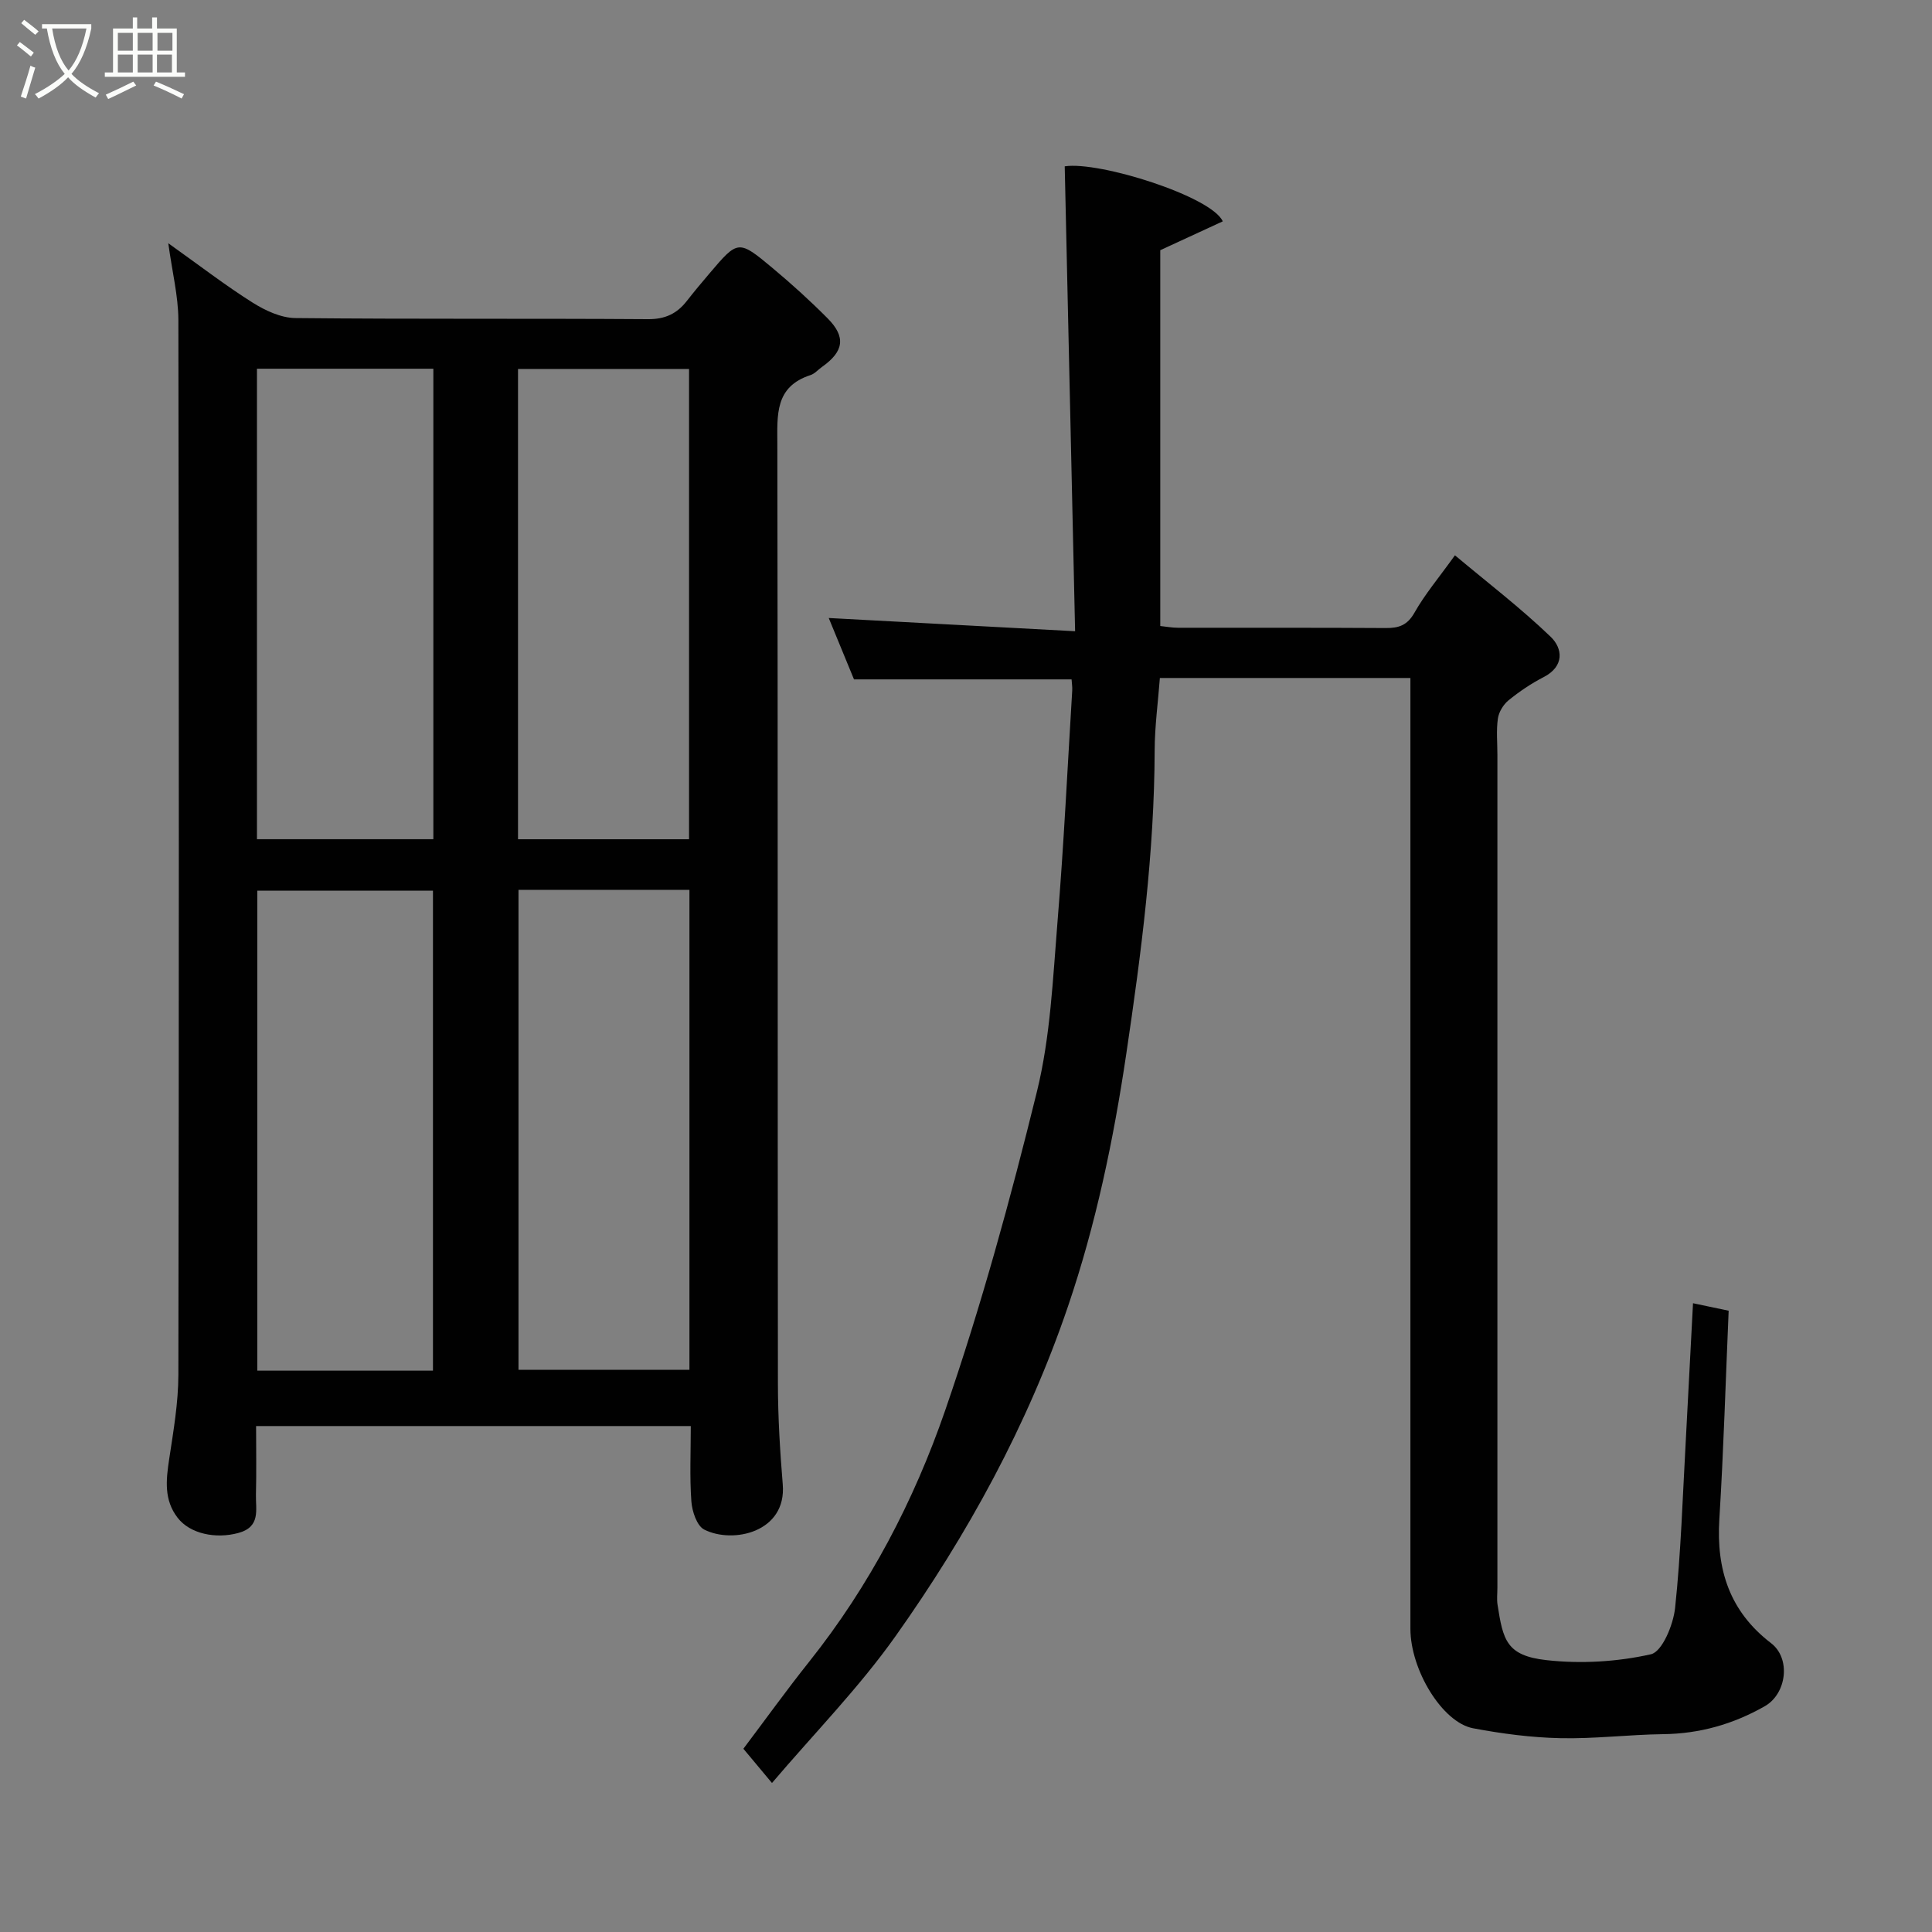 <svg enable-background="new 0 0 400 400" viewBox="0 0 400 400" xmlns="http://www.w3.org/2000/svg"><rect x="0" y="0" width="400" height="400" fill="#808080" stroke="none"/><path d="m6.4 11.7c-1-.8-1.9-1.6-2.9-2.3l.6-.7c.9.7 1.9 1.4 2.9 2.2zm-2.1 8.3c.7-2.1 1.4-4.2 2-6.4.2.1.6.3 1 .4-.7 2.3-1.3 4.4-1.9 6.4zm3-12.8c-1.1-.9-2.1-1.7-2.9-2.4l.6-.7c1 .8 2 1.5 3 2.4zm1.4-1.3v-.9h10.2v.9c-.9 4.2-2.3 7.3-4.1 9.4 1.3 1.4 3.2 2.7 5.7 4-.2.2-.4.5-.7.9-2.5-1.4-4.4-2.7-5.7-4.2-1.4 1.5-3.5 3-6.1 4.4 0 0 0 0-.1-.1-.3-.4-.5-.7-.7-.8 2.7-1.4 4.7-2.8 6.2-4.2-1.8-2.2-3-5.3-3.7-9.4zm9.2 0h-7.1c.6 3.8 1.7 6.7 3.4 8.7 1.7-2 2.9-4.8 3.7-8.7z" fill="#fbfcfa"/><path d="m31.6 3.6h.9v2.3h4.1v9.1h1.7v.9h-16.6v-.9h1.7v-9.1h4.1v-2.3h.9v2.3h3.1v-2.3zm-4 13.3.6.8c-1.9.9-3.8 1.9-5.8 2.8-.2-.3-.3-.6-.5-.9 2-.9 3.9-1.8 5.7-2.7zm-3.2-10.1v3.7h3.1v-3.7zm0 4.5v3.7h3.1v-3.7zm4.1-4.5v3.7h3.1v-3.7zm0 4.5v3.7h3.1v-3.7zm9.1 9.1c-2.1-1.1-4.1-2-5.8-2.7l.5-.8c2.2.9 4.1 1.8 5.8 2.6zm-1.9-13.6h-3.1v3.7h3.1zm-3.2 4.5v3.7h3.1v-3.7z" fill="#fbfcfa"/><g fill="#010101"><path d="m34.84 50.36c6.55 4.66 11.85 8.76 17.49 12.31 2.61 1.64 5.86 3.15 8.83 3.18 24.32.25 48.65.06 72.98.23 3.56.03 6-1.13 8.06-3.77 1.51-1.94 3.1-3.83 4.69-5.7 5.91-6.96 5.98-7.03 13.1-1.08 3.93 3.28 7.73 6.73 11.34 10.36 3.86 3.87 3.39 6.88-1.15 10.08-.8.56-1.5 1.41-2.38 1.69-7.43 2.41-6.87 8.29-6.86 14.41.12 64.82.04 129.63.12 194.45.01 6.93.43 13.88 1 20.8.83 9.95-10.36 12.36-16.26 9.36-1.52-.77-2.51-3.77-2.66-5.83-.37-5.1-.12-10.24-.12-15.6-30.07 0-59.66 0-90 0 0 4.71.09 9.47-.03 14.22-.08 3.09 1.04 6.65-3.66 7.92-4.65 1.26-9.98.19-12.56-3.16-2.84-3.68-2.4-7.76-1.76-12.03.88-5.83 1.91-11.71 1.92-17.57.13-72.81.12-145.63 0-218.44-.03-4.95-1.28-9.89-2.09-15.83zm54.8 233.42c0-33.46 0-66.49 0-99.37-12.41 0-24.45 0-36.37 0v99.37zm-36.44-110.03h36.52c0-32.61 0-64.98 0-97.41-12.33 0-24.38 0-36.52 0zm54.15 10.48v99.37h35.39c0-33.32 0-66.23 0-99.37-11.86 0-23.45 0-35.39 0zm35.31-10.47c0-32.74 0-65.11 0-97.37-12.06 0-23.77 0-35.41 0v97.37z"/><path d="m350.52 269.82c2.48.52 4.82 1.01 7.38 1.55-.63 14.52-1.04 28.87-1.93 43.18-.65 10.45 2.15 19.09 10.7 25.64 4.16 3.18 3.25 10.48-1.3 13.07-6.52 3.71-13.46 5.69-21.03 5.78-7.1.09-14.21.99-21.3.83-6.03-.13-12.11-.93-18.05-2.05-6.39-1.21-12.98-12.09-12.98-20.61-.01-52.83 0-105.65 0-158.48 0-12.66 0-25.31 0-38.36-17.24 0-34.29 0-51.87 0-.37 4.91-1.06 9.95-1.08 14.98-.06 21.12-2.77 41.95-5.87 62.8-2.64 17.8-6.29 35.31-12.07 52.31-8.36 24.59-20.76 47.22-35.72 68.31-7.58 10.69-16.88 20.16-25.57 30.38-2.08-2.49-3.83-4.59-5.92-7.09 4.48-5.94 8.92-12.12 13.66-18.07 12.46-15.65 21.65-33.26 28.1-51.93 7.47-21.63 13.54-43.81 19.01-66.04 2.8-11.37 3.3-23.36 4.26-35.11 1.31-15.94 2.07-31.93 3.05-47.9.05-.8-.09-1.61-.13-2.35-14.88 0-29.55 0-45.05 0-1.58-3.85-3.53-8.57-5.23-12.71 16.51.89 33.1 1.78 51.01 2.74-.73-32.7-1.44-64.4-2.15-96.25 7.17-1.11 30.43 6.24 32.72 11.39-4.18 1.93-8.38 3.87-12.94 5.97v77.81c1.18.12 2.44.36 3.69.36 14.33.03 28.66-.04 42.99.06 2.72.02 4.47-.57 5.95-3.18 2.15-3.81 5.03-7.21 8.38-11.88 6.77 5.67 13.63 10.92 19.82 16.87 2.49 2.39 2.9 6.11-1.46 8.35-2.57 1.32-5.02 2.98-7.26 4.8-1.08.88-2.02 2.43-2.21 3.79-.35 2.45-.1 4.98-.1 7.48v172.48c0 1.17-.15 2.36.03 3.5 1.14 7.29 1.81 10.53 10.09 11.47 7.13.8 14.67.36 21.66-1.21 2.34-.53 4.64-6.11 5.01-9.59 1.22-11.47 1.56-23.04 2.21-34.58.49-9.23.96-18.48 1.5-28.51z"/></g></svg>